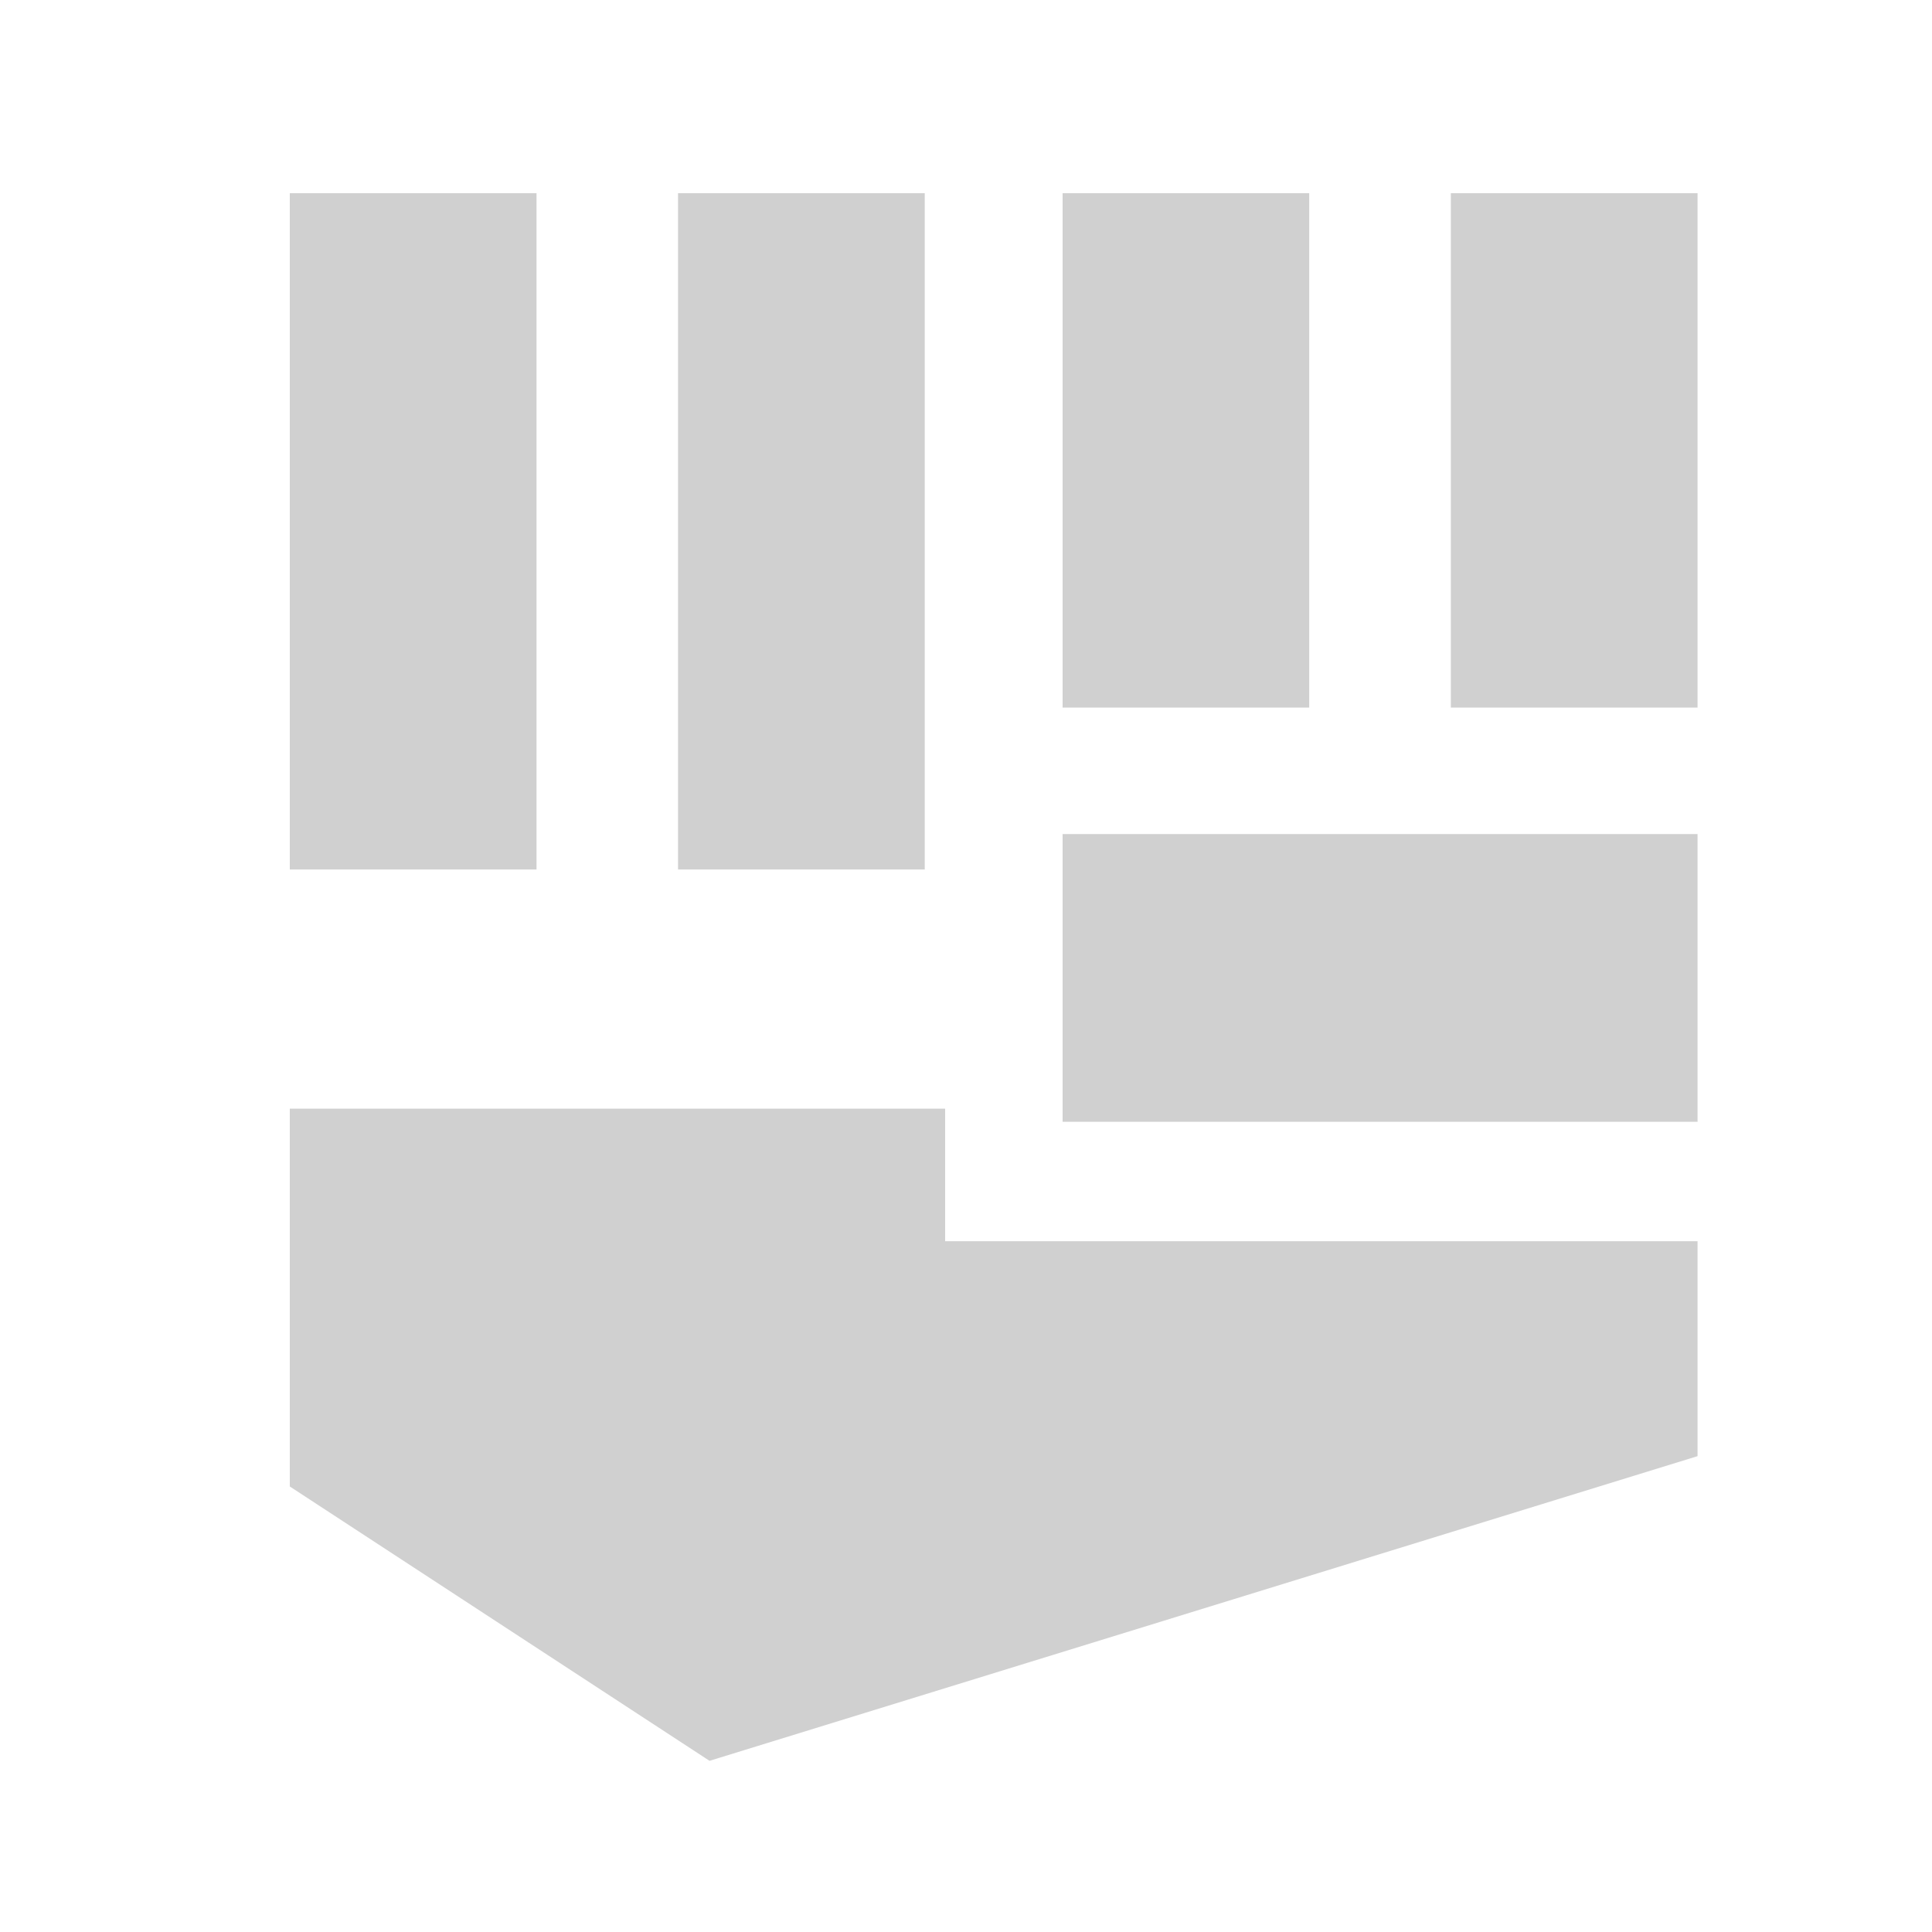 <svg width="20" height="20" viewBox="0 0 20 20" fill="none" xmlns="http://www.w3.org/2000/svg">
<path d="M11 8.634H17.573V11.613H11V8.634ZM15.019 2V7.325H17.573V2H15.019ZM13.553 2H11V7.325H13.553V2ZM9.573 2H7.019V9.001H9.573V2ZM5.554 2H3V9.001H5.554V2ZM9.784 11.477H3V15.388L7.345 18.228L17.573 15.074V12.849H9.784V11.48V11.477Z" fill="#D0D0D0"/>
</svg>
